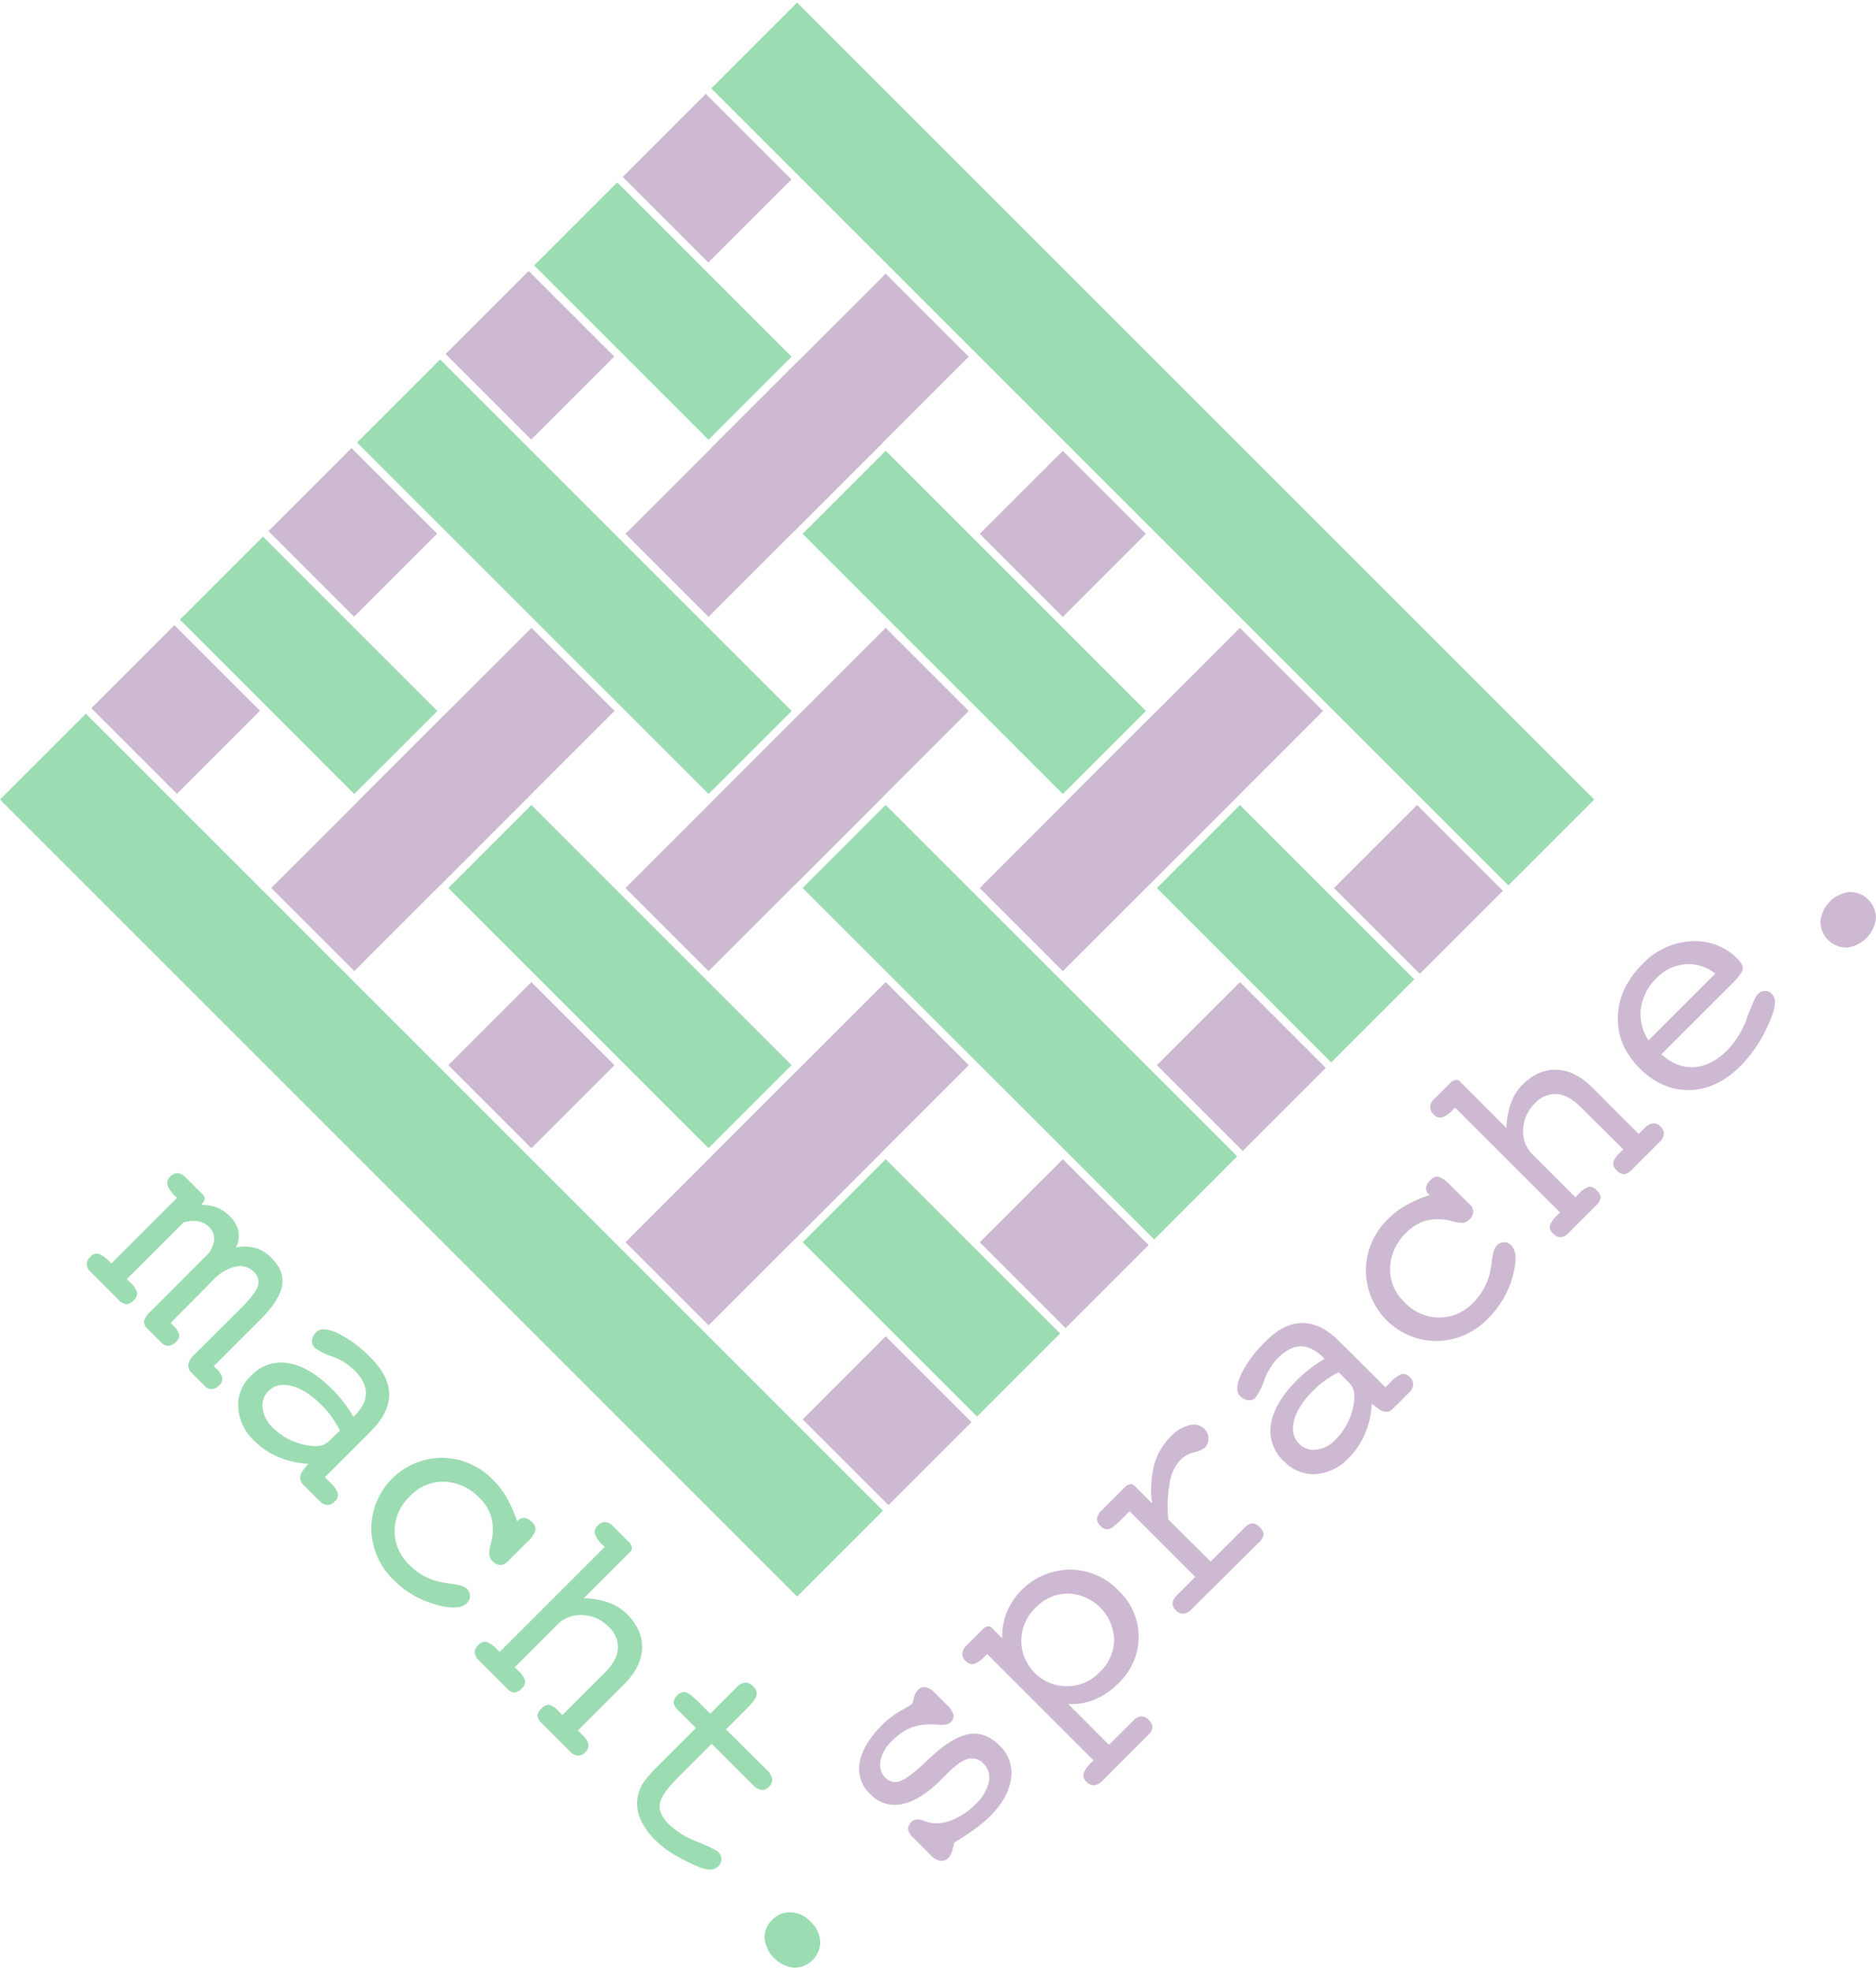 <svg xmlns="http://www.w3.org/2000/svg" viewBox="0 0 514.27 540.44"><g id="logo"><path d="M506.26,259.82a9.2,9.2,0,0,0,8-8,7.17,7.17,0,0,0-7.23-7.27,9.1,9.1,0,0,0-8,8,7.12,7.12,0,0,0,7.2,7.24m-56.4,16.63a14.12,14.12,0,0,1,4.32-8.26,12.19,12.19,0,0,1,7.87-3.79,11.53,11.53,0,0,1,8.18,2.58l-18.29,18.29a13.16,13.16,0,0,1-2.08-8.82m24.49-6.24.43-.42q2.93-2.93,3-4.12c.09-.79-.39-1.71-1.45-2.77a16.16,16.16,0,0,0-12.61-4.8,19.81,19.81,0,0,0-13.43,6.24q-6.54,6.54-6.76,14.47t6,14.13q6.09,6.09,13.64,5.94t13.95-6.56a35.84,35.84,0,0,0,5.21-6.67,40.63,40.63,0,0,0,3.71-7.89,8.86,8.86,0,0,0,.57-3.2,3.09,3.09,0,0,0-.9-2.07,2.48,2.48,0,0,0-1.88-.77,2.84,2.84,0,0,0-1.94.88c-.55.54-1.52,2.69-2.93,6.44a24.8,24.8,0,0,1-5.41,8.92q-4.35,4.37-9.09,4.66t-9-3.53Zm-47.27,62.84a7.77,7.77,0,0,0-2.17,3,2.32,2.32,0,0,0,.88,2.19,2.76,2.76,0,0,0,2.06,1,3.34,3.34,0,0,0,2.15-1.14l7.47-7.47a3.79,3.79,0,0,0,1.35-2.22,3,3,0,0,0-1.13-2.05,2.47,2.47,0,0,0-2.1-.93,6,6,0,0,0-2.7,1.86l-1,1-11.69-11.69a8.73,8.73,0,0,1-2.62-7,10.44,10.44,0,0,1,3.15-7,7.61,7.61,0,0,1,6.05-2.61q3.22.24,6.51,3.52L445,315.13l-1,1a5.86,5.86,0,0,0-1.79,2.6,2.51,2.51,0,0,0,.95,2.11,3,3,0,0,0,2.05,1.12,3.83,3.83,0,0,0,2.23-1.35l7.49-7.49a3.47,3.47,0,0,0,1.18-2.2,2.72,2.72,0,0,0-.95-2.07,2.45,2.45,0,0,0-2.1-.86,4.91,4.91,0,0,0-2.5,1.57l-1.33,1.34-12.72-12.73q-4.68-4.67-9.74-4.87t-9.31,4a14.16,14.16,0,0,0-3.26,5.08,22,22,0,0,0-1.24,6.89l-12.72-12.73a1.4,1.4,0,0,0-1.27-.42,2.7,2.7,0,0,0-1.48.87l-4.28,4.27a3.42,3.42,0,0,0-1.16,2.18,2.73,2.73,0,0,0,.94,2.09,2.41,2.41,0,0,0,2.29.85,7.45,7.45,0,0,0,3.07-2.17l.54-.53,28.77,28.76Zm-41.58-2.61a23,23,0,0,0-4.86,3.71,19.72,19.72,0,0,0-6.19,14A19.44,19.44,0,0,0,394,367.67,19.89,19.89,0,0,0,408,361.42a25.6,25.6,0,0,0,6.6-11.23q1.88-6.53-.33-8.74a2.67,2.67,0,0,0-3.94,0q-1,1-1.38,4.35a23.94,23.94,0,0,1-.39,2.48,16.57,16.57,0,0,1-1.66,4.77,17.06,17.06,0,0,1-3.06,4.1,12.86,12.86,0,0,1-9.41,4.1A13.18,13.18,0,0,1,385,357a12.39,12.39,0,0,1-3.94-9.43,14.11,14.11,0,0,1,4.53-9.7,11.86,11.86,0,0,1,5.59-3.26,13.74,13.74,0,0,1,6.72.17,9.71,9.71,0,0,0,3.15.48,2.91,2.91,0,0,0,1.73-.87,3.13,3.13,0,0,0,1.09-2.13,2.9,2.9,0,0,0-1-2.08L397.61,325a8.25,8.25,0,0,0-3.22-2.35,2.49,2.49,0,0,0-2.26.92,3.62,3.62,0,0,0-1.22,2.09,2.31,2.31,0,0,0,.83,1.89l.11.11a34.78,34.78,0,0,0-6.35,2.79M378,386.37a3.52,3.52,0,0,0,2.06.7,2.55,2.55,0,0,0,1.76-.81l4.41-4.41a3.52,3.52,0,0,0,1.18-2.2,2.75,2.75,0,0,0-.95-2.08,2.35,2.35,0,0,0-2.19-.84,8.1,8.1,0,0,0-3.1,2.25l-1.37,1.38L367,367.63q-4.91-4.92-10-4.9c-3.37,0-6.69,1.66-10,5a33,33,0,0,0-6.79,9.08q-1.94,4.26-.29,5.92a3.75,3.75,0,0,0,2.24,1.17,2.36,2.36,0,0,0,2-.69,17,17,0,0,0,2.39-4.75,17.42,17.42,0,0,1,3.71-6.07q3.25-3.25,6.35-3.26c2.06,0,4.16,1.08,6.32,3.23l.19.2a38.35,38.35,0,0,0-4.06,2.74,36.82,36.82,0,0,0-3.49,3.07q-6.18,6.18-7.15,12A11.24,11.24,0,0,0,352,400.66a11.05,11.05,0,0,0,8.63,3.51,13.73,13.73,0,0,0,9.09-4.43,20.88,20.88,0,0,0,4.48-6.67,23.89,23.89,0,0,0,1.84-8.19Zm-8-7.08q2,2,.84,6.94a17.62,17.62,0,0,1-4.75,8.48,8.78,8.78,0,0,1-5.21,2.74,5.42,5.42,0,0,1-4.71-1.59q-2.46-2.48-1.43-6.43t5.37-8.29a25.63,25.63,0,0,1,3.11-2.64,29.15,29.15,0,0,1,3.74-2.25Zm-49.75,37.28a38,38,0,0,1,.45-10.31,12.11,12.11,0,0,1,3.06-6.18,7.94,7.94,0,0,1,3.59-1.88,7.79,7.79,0,0,0,3-1.32,3.34,3.34,0,0,0,.91-2.5,3.65,3.65,0,0,0-1.07-2.61,4.22,4.22,0,0,0-4.14-1,10.25,10.25,0,0,0-5.05,3,17.76,17.76,0,0,0-4.61,7.86,28,28,0,0,0-.59,10.54l-4.77-4.78a1.41,1.41,0,0,0-1.25-.46,2.69,2.69,0,0,0-1.45.85l-6.4,6.41a3.48,3.48,0,0,0-1.19,2.16,2.63,2.63,0,0,0,.92,2,2.45,2.45,0,0,0,2.25.9q1.11-.24,3.83-3l1.91-1.91,18,18-4.89,4.89a3.9,3.9,0,0,0-1.31,2.26,2.55,2.55,0,0,0,.89,2,2.72,2.72,0,0,0,2.08.95,3.41,3.41,0,0,0,2.16-1.15L345,423a4,4,0,0,0,1.38-2.25,3,3,0,0,0-1.1-2.08,2.71,2.71,0,0,0-2-1,3.38,3.38,0,0,0-2.08,1.16l-9.33,9.32Zm-27.61,45.74a12.46,12.46,0,0,1-8.77-21.5,12.28,12.28,0,0,1,8.87-3.9,13.1,13.1,0,0,1,12.69,12.65,12.38,12.38,0,0,1-3.95,8.86,12.13,12.13,0,0,1-8.84,3.89m.19,4.87A15.68,15.68,0,0,0,300,466a19.7,19.7,0,0,0,6.54-4.43,17.66,17.66,0,0,0,5.61-12.75,17.38,17.38,0,0,0-5.5-12.7,18.49,18.49,0,0,0-13.37-5.78A19,19,0,0,0,276,442a18.35,18.35,0,0,0-1.27,7.17L272,446.4a1.42,1.42,0,0,0-1.25-.49,2.84,2.84,0,0,0-1.5.94L265,451.12a3.64,3.64,0,0,0-1.21,2.19,2.57,2.57,0,0,0,.9,2.05,2.41,2.41,0,0,0,2.29.86,7.62,7.62,0,0,0,3.1-2.21l.53-.53,29.16,29.16-.53.53a7.86,7.86,0,0,0-2.21,3.1,2.44,2.44,0,0,0,.86,2.29,2.67,2.67,0,0,0,2.07.92,3.59,3.59,0,0,0,2.2-1.19l12.39-12.4a4,4,0,0,0,1.39-2.28,3.5,3.5,0,0,0-3.07-3.05,3.17,3.17,0,0,0-2.11,1.09L304,478.39Zm-35,43a2.52,2.52,0,0,0,2.19-.82,4.06,4.06,0,0,0,.85-1.5,17.53,17.53,0,0,0,.72-2.66c2.45-1.51,4.44-2.83,5.94-3.95a33.69,33.69,0,0,0,3.86-3.26c3.38-3.38,5.29-6.82,5.76-10.31a10.24,10.24,0,0,0-3.08-9.05q-4-4-8.56-3.16T254.9,482q-5.58,5.37-8,6.26a3.66,3.66,0,0,1-4.19-.86,5,5,0,0,1-1.35-4.58,10.06,10.06,0,0,1,3.09-5.43A16.85,16.85,0,0,1,249,474a13.26,13.26,0,0,1,5.15-1.2,28.33,28.33,0,0,1,2.93.06c1.77.13,2.95-.08,3.5-.65a2.26,2.26,0,0,0,.78-2.09,5.61,5.61,0,0,0-1.7-2.6l-3.29-3.28a5.31,5.31,0,0,0-2.57-1.64,2.21,2.21,0,0,0-2.12.71,4.47,4.47,0,0,0-1.16,2.26,4.4,4.4,0,0,1-.63,1.73c-.08.07-1.07.66-3,1.76a23.77,23.77,0,0,0-5,3.8q-5.33,5.31-6.2,10.3a9.34,9.34,0,0,0,2.83,8.69,9.19,9.19,0,0,0,8.79,2.78q5-1,10.73-6.74l1.54-1.55q3.51-3.51,5.81-4.11a4.27,4.27,0,0,1,4.28,1.39,5.2,5.2,0,0,1,1.38,5,12,12,0,0,1-3.57,6,19.46,19.46,0,0,1-6,4.18,11.48,11.48,0,0,1-5.91,1.05,11.72,11.72,0,0,1-2.25-.62c-1.5-.6-2.63-.51-3.4.25a2.69,2.69,0,0,0-1,2,3.81,3.81,0,0,0,1.31,2.24l5,5a4.68,4.68,0,0,0,2.5,1.46" style="fill:#ceb9d2"/><path d="M209.59,531.5a9.18,9.18,0,0,0,8,8,7.17,7.17,0,0,0,7.27-7.23,8.12,8.12,0,0,0-2.64-5.39,8,8,0,0,0-5.38-2.57,6.57,6.57,0,0,0-5.13,2.06,6.65,6.65,0,0,0-2.11,5.14M199,474.14l5.71-5.7q2.49-2.51,2.72-3.68a2.74,2.74,0,0,0-1-2.42,2.91,2.91,0,0,0-2.19-1,3.64,3.64,0,0,0-2.31,1.26l-1.48,1.49-5.76,5.76-3.18-3.18q-2.39-2.38-3.54-2.69a2.32,2.32,0,0,0-2.3.84,2.67,2.67,0,0,0-1,2A3.66,3.66,0,0,0,186,469l4.78,4.77-9.39,9.39-.87.87a37.83,37.83,0,0,0-3.92,4.4,10.37,10.37,0,0,0-1.33,9.59,18.27,18.27,0,0,0,4.46,6.57,26.82,26.82,0,0,0,4.65,3.64,49.73,49.73,0,0,0,6.57,3.36,9.88,9.88,0,0,0,3.68,1,3.13,3.13,0,0,0,2.3-.93,2.73,2.73,0,0,0,.83-1.93,2.51,2.51,0,0,0-.78-1.89c-.56-.56-2.53-1.54-5.9-2.92a23.35,23.35,0,0,1-7.61-4.64c-1.93-1.92-2.8-3.78-2.62-5.54s1.8-4.2,4.87-7.26l9.38-9.39,11.38,11.38a3.84,3.84,0,0,0,2.26,1.27,2.51,2.51,0,0,0,2.06-.88,2.46,2.46,0,0,0,.89-2.14,4.65,4.65,0,0,0-1.53-2.49Zm-62.67-21.83a7.75,7.75,0,0,0-3-2.16,2.33,2.33,0,0,0-2.19.87,2.82,2.82,0,0,0-1,2.07,3.34,3.34,0,0,0,1.14,2.15l7.47,7.47a3.79,3.79,0,0,0,2.22,1.35,3.09,3.09,0,0,0,2.06-1.13,2.48,2.48,0,0,0,.92-2.1,6,6,0,0,0-1.85-2.7l-1-1,11.68-11.69a8.73,8.73,0,0,1,7-2.62,10.47,10.47,0,0,1,7,3.14,7.65,7.65,0,0,1,2.61,6.06c-.15,2.15-1.33,4.32-3.52,6.51l-11.69,11.69-1-1a5.8,5.8,0,0,0-2.6-1.79,2.46,2.46,0,0,0-2.11,1,3,3,0,0,0-1.12,2,3.79,3.79,0,0,0,1.35,2.22l7.49,7.49a3.47,3.47,0,0,0,2.2,1.19,2.75,2.75,0,0,0,2.08-.95,2.47,2.47,0,0,0,.85-2.1,4.91,4.91,0,0,0-1.57-2.5l-1.33-1.33,12.72-12.73q4.67-4.67,4.87-9.73t-4-9.31a13.94,13.94,0,0,0-5.08-3.26,22,22,0,0,0-6.89-1.24l12.73-12.72a1.39,1.39,0,0,0,.42-1.27,2.7,2.7,0,0,0-.87-1.48l-4.27-4.28A3.42,3.42,0,0,0,166,417.3a2.71,2.71,0,0,0-2.09.94,2.44,2.44,0,0,0-.86,2.29,7.67,7.67,0,0,0,2.18,3.07l.54.54L137,452.9ZM139,410.74a22.65,22.65,0,0,0-3.71-4.86,19.68,19.68,0,0,0-14-6.19,19.46,19.46,0,0,0-19.5,19.52A19.89,19.89,0,0,0,108,433.27a25.77,25.77,0,0,0,11.24,6.6q6.51,1.88,8.73-.34a2.65,2.65,0,0,0,0-3.93q-1-1-4.35-1.38c-1.07-.13-1.89-.26-2.47-.39a16.53,16.53,0,0,1-4.78-1.66,17.33,17.33,0,0,1-4.1-3.06,12.86,12.86,0,0,1-4.1-9.41,13.18,13.18,0,0,1,4.21-9.47,12.45,12.45,0,0,1,9.43-4,14.1,14.1,0,0,1,9.7,4.54,11.78,11.78,0,0,1,3.26,5.59,13.75,13.75,0,0,1-.17,6.72,9.69,9.69,0,0,0-.48,3.14A2.86,2.86,0,0,0,135,428a3,3,0,0,0,2.12,1.08,2.86,2.86,0,0,0,2.09-1l5.23-5.22a8.3,8.3,0,0,0,2.34-3.22,2.46,2.46,0,0,0-.91-2.26,3.67,3.67,0,0,0-2.1-1.22,2.32,2.32,0,0,0-1.89.83l-.12.11a34.11,34.11,0,0,0-2.78-6.35M83,403.21a3.51,3.51,0,0,0-.7,2.05,2.53,2.53,0,0,0,.82,1.77l4.41,4.41a3.48,3.48,0,0,0,2.19,1.18,2.73,2.73,0,0,0,2.08-1,2.3,2.3,0,0,0,.84-2.18,8.1,8.1,0,0,0-2.25-3.1L89.05,405l12.73-12.73q4.92-4.92,4.9-9.95t-5-10a33,33,0,0,0-9.08-6.79c-2.84-1.3-4.81-1.39-5.91-.29a3.62,3.62,0,0,0-1.17,2.23,2.31,2.31,0,0,0,.69,2A16.83,16.83,0,0,0,91,371.89a17.31,17.31,0,0,1,6.06,3.71q3.25,3.25,3.26,6.35c0,2.05-1.08,4.16-3.23,6.31l-.2.2a38.35,38.35,0,0,0-2.74-4.06,35.46,35.46,0,0,0-3.07-3.49q-6.18-6.18-12-7.15a11.28,11.28,0,0,0-10.3,3.47,11,11,0,0,0-3.49,8.63A13.67,13.67,0,0,0,69.67,395a21,21,0,0,0,6.67,4.48,23.89,23.89,0,0,0,8.19,1.84Zm7.08-8q-2,2-6.94.85a17.71,17.71,0,0,1-8.48-4.75A8.81,8.81,0,0,1,72,386.12a5.41,5.41,0,0,1,1.59-4.71Q76,378.95,80,380t8.29,5.37a24,24,0,0,1,2.64,3.11,30.34,30.34,0,0,1,2.25,3.74ZM53.21,371.47a4.85,4.85,0,0,0-1.6,2.66,2.82,2.82,0,0,0,1,2.34l3.4,3.4a2.88,2.88,0,0,0,2,1,2.92,2.92,0,0,0,2-1,2.47,2.47,0,0,0,.93-2.1A6.14,6.14,0,0,0,59.05,375l-.45-.44,12.73-12.73q5.28-5.28,6-9.31c.45-2.69-.52-5.24-2.94-7.66a10.31,10.31,0,0,0-4.38-2.7,10.88,10.88,0,0,0-5.32-.13,7.11,7.11,0,0,0,.68-4.48,8.21,8.21,0,0,0-2.4-4.11,10.19,10.19,0,0,0-3.57-2.39,10.9,10.9,0,0,0-4.29-.67,3.27,3.27,0,0,0,1-1.7c0-.41-.28-.92-.9-1.54l-4.3-4.3a3.55,3.55,0,0,0-2.17-1.2,2.65,2.65,0,0,0-2,.9,2.42,2.42,0,0,0-.85,2.28A7.77,7.77,0,0,0,48,327.93l.51.5-18,18-.55-.56a7.67,7.67,0,0,0-3-2.15,2.37,2.37,0,0,0-2.19.88,2.86,2.86,0,0,0-1,2.05,3.2,3.2,0,0,0,1.12,2.1l7.45,7.46a3.92,3.92,0,0,0,2.26,1.38,2.93,2.93,0,0,0,2.06-1.11,2.47,2.47,0,0,0,.93-2.1,6,6,0,0,0-1.83-2.68l-1-1,15.47-15.48a8.6,8.6,0,0,1,4-.4,5.52,5.52,0,0,1,3.06,1.58,4.4,4.4,0,0,1,1.39,3.83,7.49,7.49,0,0,1-2.37,4.29l-2.19,2.19L42.28,358.58l-.81.81a6.23,6.23,0,0,0-2,2.85,2.79,2.79,0,0,0,1.08,2.2L44.14,368a2.73,2.73,0,0,0,2,1,3.06,3.06,0,0,0,2-1,2.49,2.49,0,0,0,1-2.1,6,6,0,0,0-1.86-2.68l-.5-.5L58.38,351a12.26,12.26,0,0,1,6.16-3.72,5.34,5.34,0,0,1,5.09,1.48,3.58,3.58,0,0,1,1.06,3.85q-.68,2.1-4.64,6.06Z" style="fill:#9cdcb2"/><rect x="263.49" y="212.14" width="32.2" height="136.28" transform="translate(-116.3 279.84) rotate(-45.01)" style="fill:#9cdcb2"/><rect x="239.21" y="319.32" width="32.21" height="67.6" transform="translate(-174.92 284.01) rotate(-45.01)" style="fill:#9cdcb2"/><rect x="201.35" y="300.22" width="34.33" height="32.21" transform="translate(-159.67 247.17) rotate(-45)" style="fill:#9cdcb2"/><rect x="153.85" y="217.32" width="32.21" height="100.88" transform="translate(-139.56 198.6) rotate(-45)" style="fill:#9cdcb2"/><rect x="68.5" y="148.6" width="32.21" height="67.61" transform="translate(-104.19 113.22) rotate(-44.99)" style="fill:#9cdcb2"/><rect x="104.23" y="203.1" width="34.33" height="32.21" transform="translate(-119.44 150.04) rotate(-45)" style="fill:#9cdcb2"/><rect x="201.35" y="203.1" width="34.33" height="32.21" transform="translate(-91 218.71) rotate(-45)" style="fill:#9cdcb2"/><rect x="298.46" y="203.1" width="34.34" height="32.21" transform="translate(-62.56 287.38) rotate(-45)" style="fill:#9cdcb2"/><rect x="165.61" y="51.49" width="32.21" height="67.6" transform="translate(-7.09 153.47) rotate(-45)" style="fill:#9cdcb2"/><rect x="336.32" y="222.2" width="32.21" height="67.6" transform="translate(-77.8 324.18) rotate(-45)" style="fill:#9cdcb2"/><rect x="299.37" y="-32.8" width="33.27" height="309.03" transform="translate(6.49 259.1) rotate(-45)" style="fill:#9cdcb2"/><rect x="104.38" y="162.19" width="33.27" height="309.03" transform="translate(-188.49 178.33) rotate(-45)" style="fill:#9cdcb2"/><rect x="141.34" y="89.99" width="32.2" height="136.28" transform="translate(-65.7 157.64) rotate(-45)" style="fill:#9cdcb2"/><rect x="201.35" y="105.98" width="34.33" height="32.21" transform="translate(-22.33 190.27) rotate(-45)" style="fill:#9cdcb2"/><rect x="250.97" y="120.21" width="32.21" height="100.88" transform="translate(-42.44 238.83) rotate(-45)" style="fill:#9cdcb2"/><rect x="168.08" y="203.1" width="100.87" height="32.21" transform="translate(-91 218.71) rotate(-45)" style="fill:#ceb9d2"/><rect x="265.19" y="203.1" width="100.88" height="32.21" transform="translate(-62.56 287.39) rotate(-45)" style="fill:#ceb9d2"/><rect x="275.25" y="130.26" width="32.2" height="32.2" transform="translate(-18.16 248.89) rotate(-45)" style="fill:#ceb9d2"/><rect x="168.08" y="105.98" width="100.87" height="32.21" transform="translate(-22.33 190.27) rotate(-45)" style="fill:#ceb9d2"/><rect x="129.57" y="275.94" width="32.2" height="32.21" transform="translate(-163.84 188.54) rotate(-45)" style="fill:#ceb9d2"/><rect x="70.96" y="203.1" width="100.88" height="32.21" transform="translate(-119.44 150.04) rotate(-45)" style="fill:#ceb9d2"/><rect x="168.08" y="300.22" width="100.88" height="32.21" transform="translate(-159.67 247.16) rotate(-45)" style="fill:#ceb9d2"/><rect x="275.63" y="324.34" width="32.2" height="33.27" transform="translate(-155.66 306.15) rotate(-45)" style="fill:#ceb9d2"/><rect x="324.18" y="275.78" width="32.21" height="33.27" transform="translate(-107.1 326.26) rotate(-45)" style="fill:#ceb9d2"/><rect x="227.07" y="372.9" width="32.2" height="33.27" transform="translate(-204.22 286.03) rotate(-45)" style="fill:#ceb9d2"/><rect x="372.75" y="227.22" width="32.2" height="33.27" transform="translate(-58.55 346.37) rotate(-45)" style="fill:#ceb9d2"/><rect x="177.73" y="32.25" width="32.2" height="33.2" transform="translate(22.23 151.36) rotate(-45)" style="fill:#ceb9d2"/><rect x="32.05" y="177.92" width="32.2" height="33.19" transform="translate(-123.44 91.02) rotate(-45)" style="fill:#ceb9d2"/><rect x="129.17" y="80.81" width="32.2" height="33.19" transform="translate(-26.33 131.25) rotate(-45)" style="fill:#ceb9d2"/><rect x="80.61" y="129.36" width="32.2" height="33.19" transform="translate(-74.88 111.14) rotate(-45)" style="fill:#ceb9d2"/></g></svg>